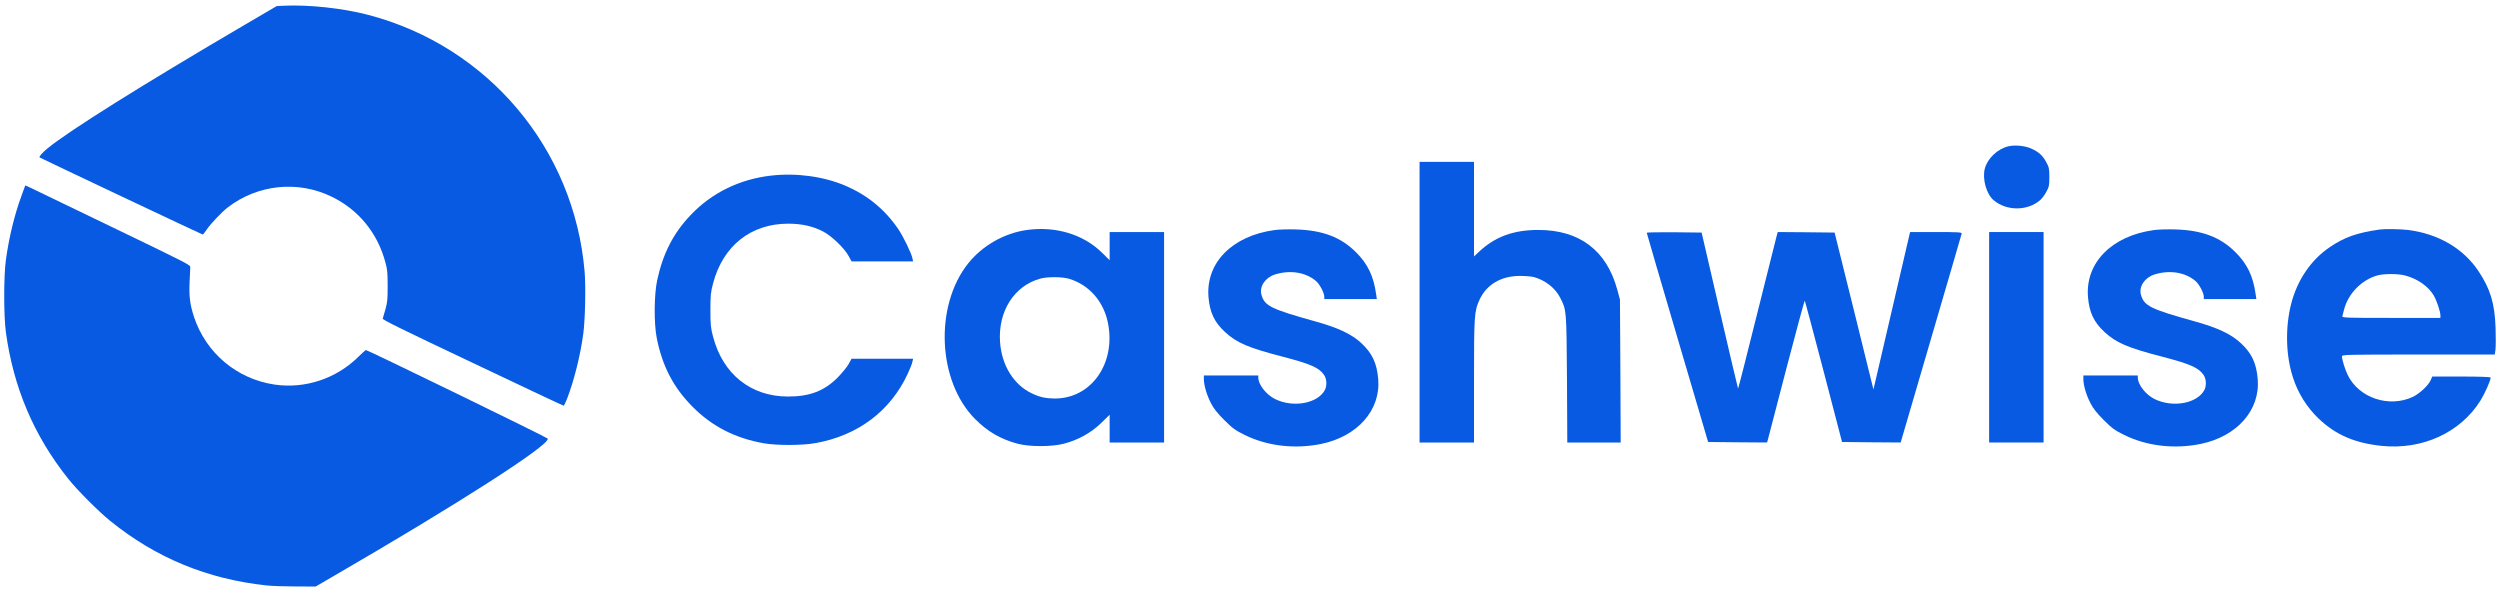 <svg width="324" height="77" viewBox="0 0 324 77" fill="none" xmlns="http://www.w3.org/2000/svg">
<path d="M36.722 0.743L35.863 0.787L31.71 3.22C18.324 11.07 9.014 16.905 6.172 19.217C5.467 19.801 5.026 20.307 5.136 20.406C5.268 20.505 26.179 30.392 26.267 30.392C26.322 30.392 26.554 30.117 26.774 29.775C27.27 29.027 28.735 27.485 29.517 26.88C33.406 23.896 38.606 23.357 42.991 25.493C46.462 27.177 48.93 30.194 49.943 33.992C50.208 34.961 50.23 35.269 50.241 37.053C50.241 38.847 50.208 39.134 49.954 40.08C49.8 40.653 49.635 41.203 49.602 41.291C49.547 41.435 51.937 42.613 61.236 47.016C67.67 50.077 72.98 52.576 73.046 52.576C73.101 52.576 73.311 52.147 73.509 51.63C74.401 49.306 75.206 46.103 75.591 43.273C75.834 41.501 75.933 37.174 75.767 35.214C74.423 19.272 63.252 6.006 47.74 1.932C44.423 1.062 40.039 0.589 36.722 0.743Z" fill="#075AE1"/>
<path d="M2.79 25.36C1.864 27.871 1.17 30.744 0.762 33.695C0.476 35.798 0.476 40.939 0.762 43.053C1.743 50.231 4.387 56.463 8.838 62.044C10.05 63.564 12.76 66.272 14.28 67.505C20.208 72.305 26.862 75.047 34.552 75.873C35.246 75.95 36.965 76.005 38.364 76.005L40.909 76.016L43.157 74.706C59.341 65.325 71.184 57.729 70.997 56.848C70.964 56.716 47.663 45.365 47.42 45.365C47.376 45.365 46.935 45.761 46.451 46.235C43.575 49.086 39.499 50.429 35.544 49.835C30.674 49.097 26.697 45.75 25.143 41.071C24.626 39.486 24.483 38.418 24.571 36.524C24.604 35.666 24.648 34.818 24.659 34.653C24.692 34.344 24.593 34.289 14.666 29.5C9.158 26.836 4.332 24.513 3.957 24.337L3.274 24.028L2.79 25.36Z" fill="#075AE1"/>
<path d="M260.289 18.96C258.878 19.299 257.602 20.507 257.236 21.836C256.883 23.166 257.426 25.147 258.376 25.948C260.045 27.359 262.732 27.359 264.374 25.962C264.604 25.772 264.971 25.297 265.188 24.89C265.554 24.238 265.595 24.048 265.595 22.949C265.595 21.85 265.554 21.66 265.188 21.009C264.726 20.154 264.224 19.692 263.261 19.258C262.474 18.892 261.13 18.756 260.289 18.96Z" fill="#075AE1"/>
<path d="M183.975 39.165V57.348H187.503H191.031V49.369C191.031 40.806 191.071 40.332 191.75 38.839C192.659 36.871 194.545 35.759 197.001 35.759C197.666 35.759 198.467 35.827 198.792 35.908C200.271 36.315 201.574 37.333 202.212 38.608C203.026 40.196 203.013 40.142 203.08 49.097L203.121 57.348H206.581H210.041L210.001 48.08L209.946 38.825L209.594 37.523C208.21 32.448 204.695 29.802 199.376 29.802C196.146 29.802 193.772 30.67 191.682 32.624L191.031 33.235V27.101V20.982H187.503H183.975V39.165Z" fill="#075AE1"/>
<path d="M99.926 22.759C95.855 23.221 92.232 24.998 89.518 27.861C87.252 30.236 85.908 32.868 85.162 36.356C84.769 38.242 84.741 41.879 85.108 43.778C85.827 47.442 87.279 50.237 89.789 52.748C92.286 55.258 95.258 56.778 98.949 57.443C100.618 57.741 103.956 57.741 105.679 57.429C111.161 56.452 115.368 53.304 117.62 48.487C117.919 47.849 118.204 47.143 118.244 46.913L118.339 46.492H114.35H110.36L109.967 47.211C109.75 47.591 109.099 48.378 108.542 48.948C106.819 50.672 104.906 51.404 102.097 51.391C97.307 51.377 93.697 48.5 92.422 43.67C92.11 42.516 92.069 42.082 92.069 40.182C92.069 38.283 92.11 37.848 92.422 36.695C93.711 31.851 97.32 28.988 102.151 28.988C103.847 28.988 105.299 29.3 106.629 29.978C107.701 30.507 109.397 32.122 109.967 33.153L110.36 33.873H114.35H118.339L118.244 33.452C118.122 32.828 117.064 30.643 116.426 29.707C114.689 27.156 112.464 25.324 109.614 24.089C106.778 22.868 103.209 22.379 99.926 22.759Z" fill="#075AE1"/>
<path d="M133.021 29.815C130.118 30.236 127.322 31.837 125.49 34.117C121.08 39.639 121.501 49.396 126.359 54.294C127.987 55.936 129.67 56.913 131.895 57.51C133.456 57.917 136.319 57.917 137.906 57.497C139.725 57.022 141.394 56.099 142.696 54.837L143.809 53.752V55.543V57.348H147.337H150.865V43.71V30.073H147.337H143.809V31.891V33.723L142.819 32.746C140.39 30.358 136.767 29.273 133.021 29.815ZM138.531 36.125C141.15 36.898 143.063 39.083 143.606 41.933C144.61 47.157 141.394 51.662 136.685 51.648C135.505 51.635 134.745 51.472 133.7 50.97C131.352 49.844 129.805 47.32 129.602 44.294C129.344 40.331 131.447 37.034 134.813 36.111C135.735 35.854 137.635 35.867 138.531 36.125Z" fill="#075AE1"/>
<path d="M165.181 29.815C159.699 30.562 156.266 34.049 156.619 38.486C156.782 40.481 157.379 41.756 158.763 43.032C160.283 44.429 161.748 45.067 166.267 46.234C169.903 47.184 170.962 47.659 171.599 48.595C171.952 49.097 171.993 49.979 171.708 50.536C170.785 52.3 167.569 52.883 165.222 51.703C164.096 51.133 163.091 49.857 163.078 48.962V48.663H159.55H156.022V49.152C156.022 49.925 156.402 51.228 156.944 52.259C157.284 52.938 157.786 53.562 158.654 54.43C159.726 55.502 160.079 55.76 161.314 56.371C164.231 57.809 167.8 58.23 171.206 57.538C175.955 56.561 178.968 53.127 178.615 49.097C178.438 47.062 177.841 45.786 176.444 44.484C175.209 43.317 173.418 42.475 170.541 41.675C164.693 40.047 163.892 39.653 163.485 38.201C163.186 37.156 163.96 35.989 165.208 35.582C167.149 34.958 169.198 35.27 170.541 36.41C171.016 36.803 171.627 37.943 171.627 38.445V38.758H175.032H178.438L178.343 38.106C178.018 35.786 177.258 34.212 175.765 32.719C173.798 30.738 171.423 29.842 167.963 29.734C166.959 29.707 165.71 29.734 165.181 29.815Z" fill="#075AE1"/>
<path d="M279.164 29.815C273.682 30.562 270.249 34.049 270.602 38.486C270.765 40.481 271.362 41.756 272.746 43.032C274.266 44.429 275.731 45.067 280.25 46.234C283.886 47.184 284.945 47.659 285.583 48.595C285.935 49.097 285.976 49.979 285.691 50.536C284.768 52.3 281.552 52.883 279.205 51.703C278.079 51.133 277.075 49.857 277.061 48.962V48.663H273.533H270.005V49.152C270.005 49.925 270.385 51.228 270.928 52.259C271.267 52.938 271.769 53.562 272.637 54.43C273.709 55.502 274.062 55.76 275.297 56.371C278.214 57.809 281.783 58.23 285.189 57.538C289.938 56.561 292.951 53.127 292.598 49.097C292.422 47.062 291.825 45.786 290.427 44.484C289.192 43.317 287.401 42.475 284.524 41.675C278.676 40.047 277.875 39.653 277.468 38.201C277.17 37.156 277.943 35.989 279.191 35.582C281.132 34.958 283.181 35.27 284.524 36.41C284.999 36.803 285.61 37.943 285.61 38.445V38.758H289.016H292.422L292.327 38.106C292.001 35.786 291.241 34.212 289.748 32.719C287.781 30.738 285.406 29.842 281.946 29.734C280.942 29.707 279.693 29.734 279.164 29.815Z" fill="#075AE1"/>
<path d="M308.406 29.747C305.462 30.168 303.847 30.738 301.961 32.014C299.505 33.669 297.714 36.301 296.927 39.409C296.153 42.475 296.235 46.071 297.171 48.935C297.822 50.956 298.962 52.775 300.482 54.24C302.694 56.343 305.15 57.416 308.624 57.782C313.929 58.338 318.868 56.072 321.474 51.906C322.03 51.011 322.79 49.287 322.79 48.935C322.79 48.853 321.379 48.799 319.004 48.799H315.218L315.042 49.219C314.77 49.898 313.576 51.024 312.708 51.431C309.628 52.883 305.72 51.581 304.268 48.609C303.915 47.876 303.521 46.628 303.521 46.18C303.521 45.963 304.078 45.949 313.414 45.949H323.319L323.414 45.325C323.455 44.986 323.469 43.71 323.428 42.516C323.319 39.341 322.763 37.468 321.216 35.148C319.262 32.203 315.992 30.29 312.07 29.802C310.985 29.68 309.139 29.652 308.406 29.747ZM311.704 35.704C313.305 36.125 314.716 37.102 315.422 38.31C315.802 38.975 316.277 40.372 316.277 40.874V41.2H309.886C303.874 41.2 303.508 41.186 303.576 40.956C303.616 40.834 303.711 40.454 303.793 40.114C304.322 38.052 306.072 36.261 308.121 35.691C308.99 35.46 310.781 35.46 311.704 35.704Z" fill="#075AE1"/>
<path d="M213.42 30.168C213.42 30.236 215.211 36.356 217.396 43.778L221.372 57.28L225.185 57.321L229.011 57.348L229.134 56.913C229.201 56.669 230.287 52.517 231.535 47.686C232.797 42.855 233.856 38.934 233.896 38.975C233.937 39.015 235.036 43.141 236.352 48.161L238.727 57.28L242.527 57.321L246.326 57.348L250.261 43.9C252.432 36.505 254.21 30.358 254.237 30.263C254.278 30.1 253.708 30.073 250.912 30.073H247.547L245.173 40.277L242.798 50.481L240.288 40.304L237.764 30.141L234.086 30.1L230.396 30.073L230.273 30.507C230.206 30.752 229.066 35.338 227.722 40.684C226.393 46.031 225.28 50.386 225.253 50.359C225.226 50.346 224.154 45.773 222.864 40.223L220.531 30.141L216.975 30.1C215.021 30.087 213.42 30.114 213.42 30.168Z" fill="#075AE1"/>
<path d="M257.792 43.71V57.348H261.32H264.848V43.71V30.073H261.32H257.792V43.71Z" fill="#075AE1"/>
</svg>
